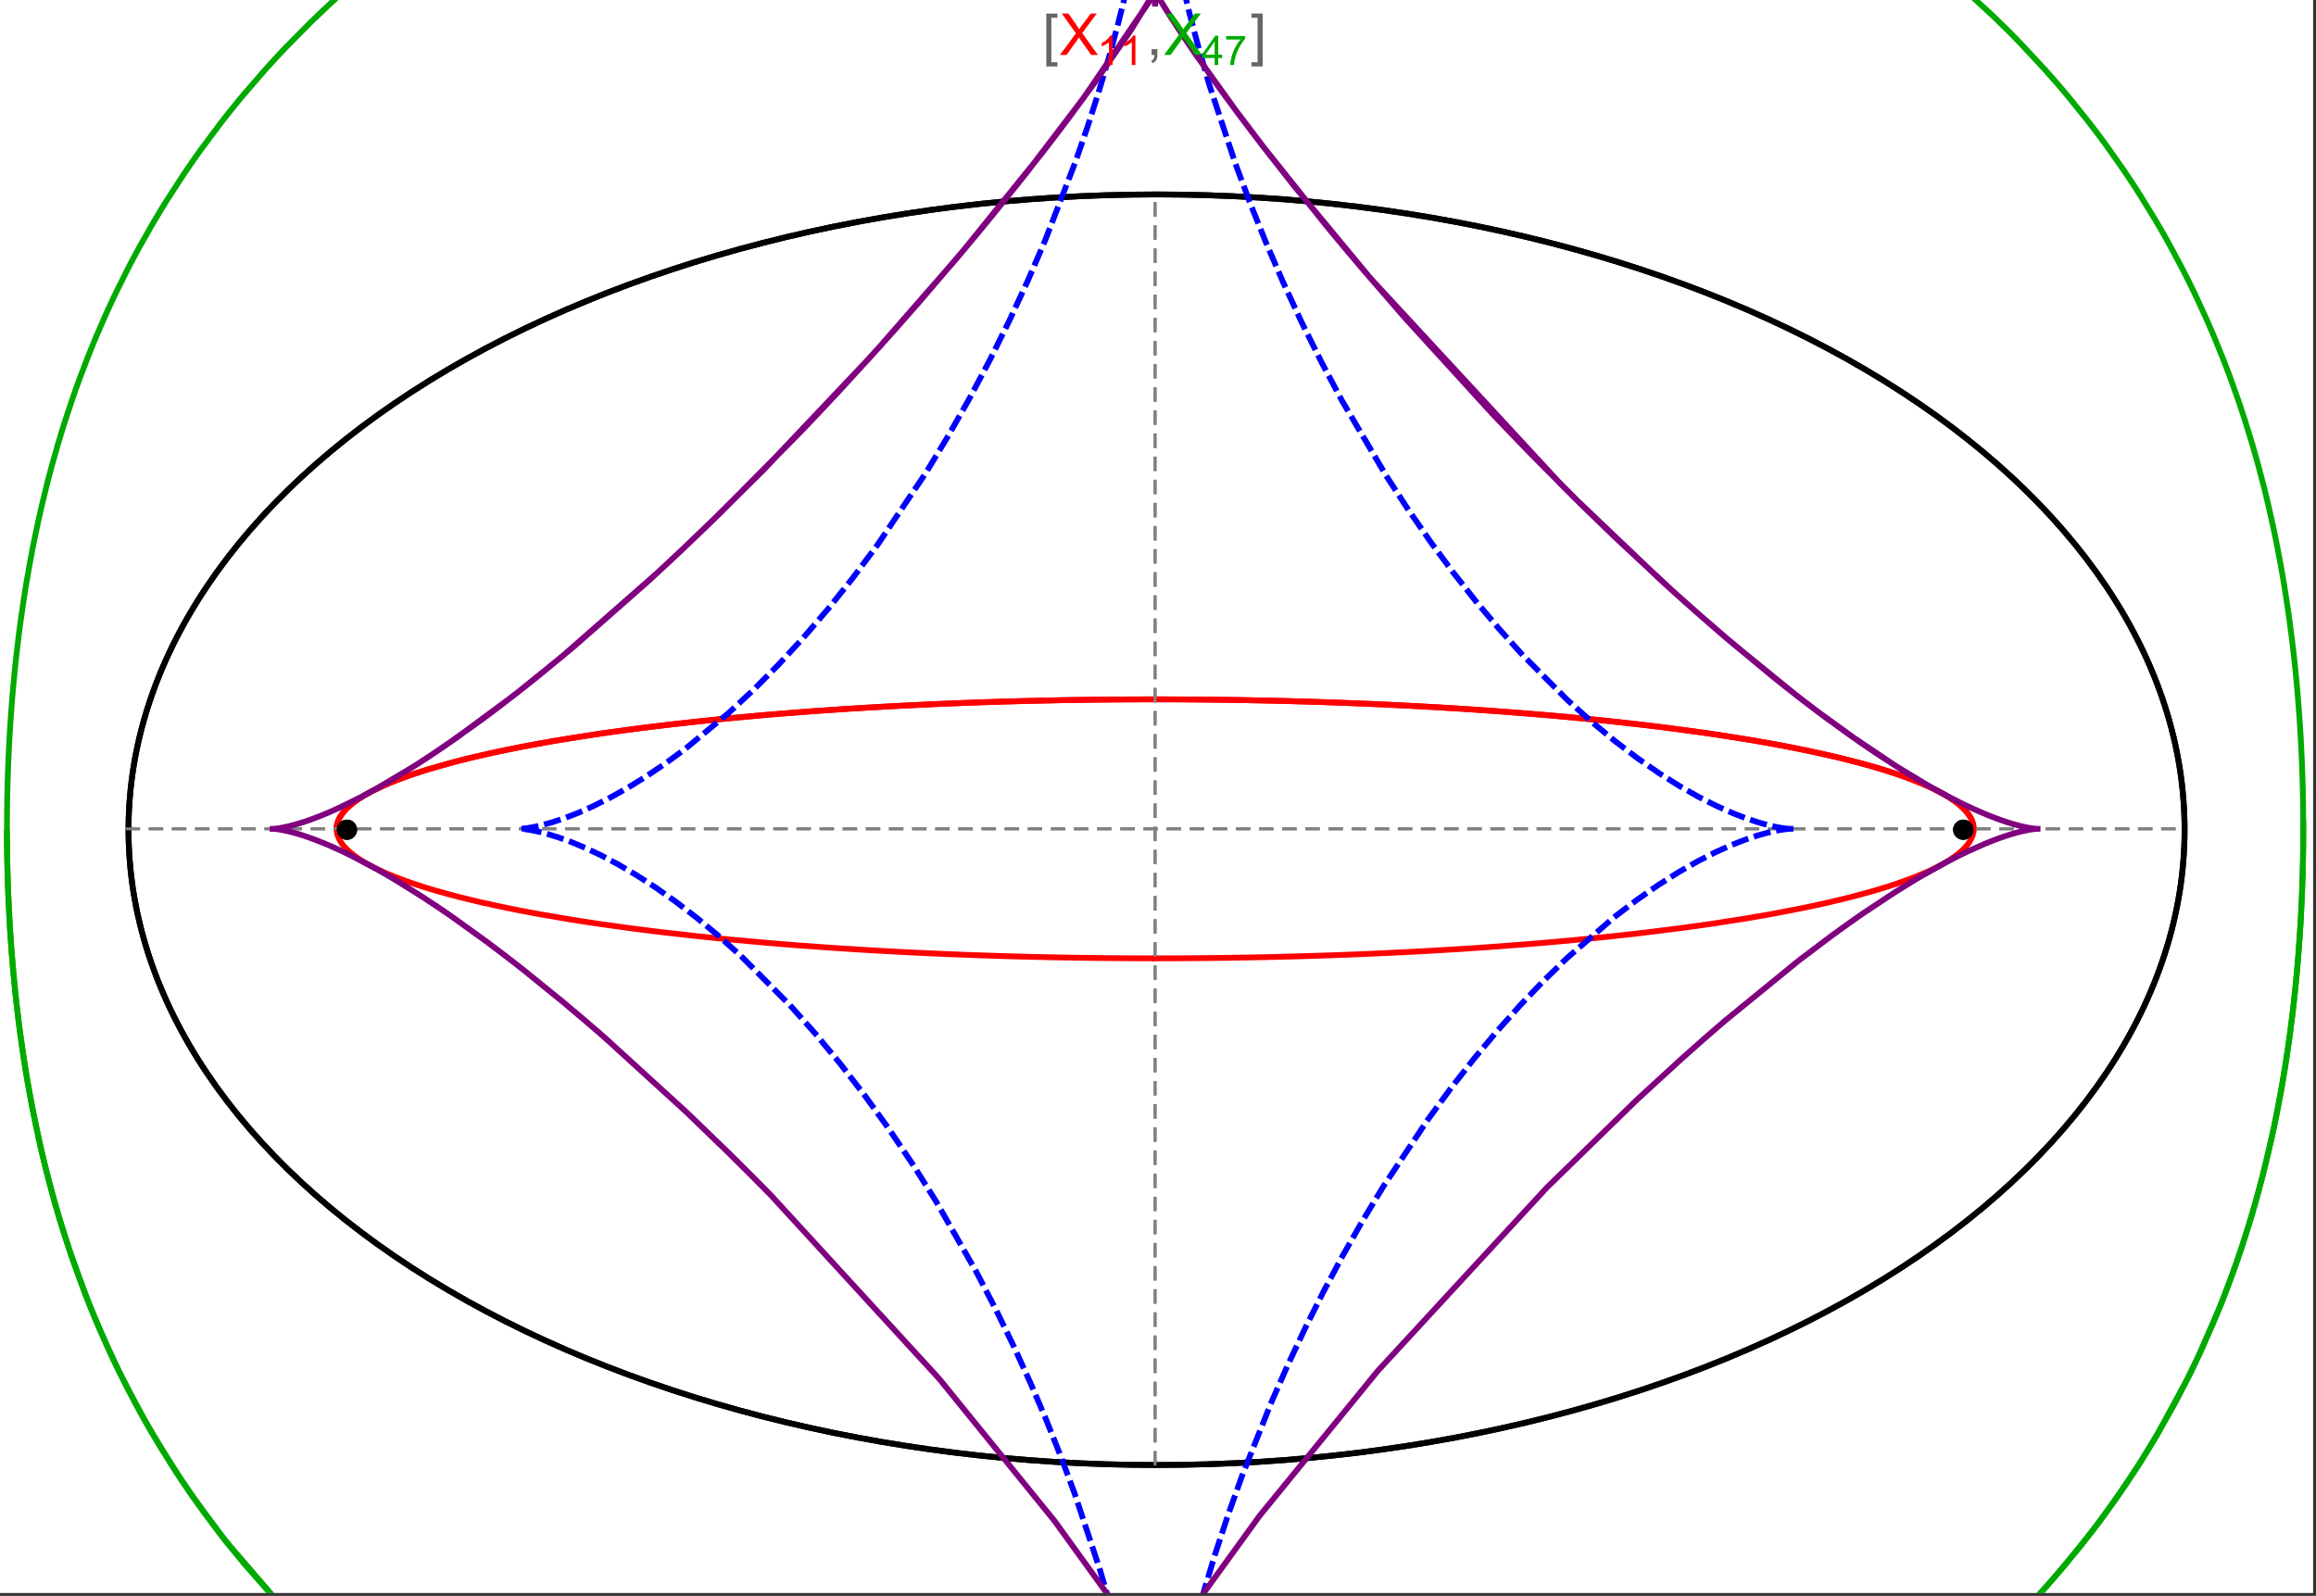 <?xml version="1.0" encoding="UTF-8"?>
<svg xmlns="http://www.w3.org/2000/svg" xmlns:xlink="http://www.w3.org/1999/xlink" width="801pt" height="552pt" viewBox="0 0 801 552" version="1.1">
<rect x="0" y="0" width="801" height="552" fill="#333333" stroke="none"/>
<defs>
<g>
<symbol overflow="visible" id="glyph0-0">
<path style="stroke:none;" d="M 1.25 0 L 1.25 -15.996 L 8.75 -15.996 L 8.75 0 Z M 2.5 -1.25 L 7.5 -1.25 L 7.5 -14.746 L 2.5 -14.746 Z "/>
</symbol>
<symbol overflow="visible" id="glyph0-1">
<path style="stroke:none;" d="M 5.242 3.984 L 1.359 3.984 L 1.359 -14.316 L 5.242 -14.316 L 5.242 -12.859 L 3.117 -12.859 L 3.117 2.52 L 5.242 2.52 Z "/>
</symbol>
<symbol overflow="visible" id="glyph0-2">
<path style="stroke:none;" d="M 4.199 3.984 L 0.32 3.984 L 0.32 2.52 L 2.441 2.52 L 2.441 -12.859 L 0.32 -12.859 L 0.32 -14.316 L 4.199 -14.316 Z "/>
</symbol>
<symbol overflow="visible" id="glyph1-0">
<path style="stroke:none;" d="M 2.5 0 L 2.5 -12.5 L 12.5 -12.5 L 12.5 0 Z M 2.812 -0.312 L 12.188 -0.312 L 12.188 -12.188 L 2.812 -12.188 Z "/>
</symbol>
<symbol overflow="visible" id="glyph1-1">
<path style="stroke:none;" d="M 0.086 0 L 5.625 -7.461 L 0.742 -14.316 L 3 -14.316 L 5.594 -10.645 C 6.133 -9.879 6.52 -9.293 6.75 -8.887 C 7.066 -9.406 7.441 -9.949 7.883 -10.516 L 10.762 -14.316 L 12.82 -14.316 L 7.793 -7.57 L 13.211 0 L 10.867 0 L 7.266 -5.109 C 7.062 -5.398 6.852 -5.715 6.641 -6.062 C 6.32 -5.539 6.094 -5.184 5.957 -4.992 L 2.363 0 Z "/>
</symbol>
<symbol overflow="visible" id="glyph1-2">
<path style="stroke:none;" d="M 1.777 0 L 1.777 -2 L 3.781 -2 L 3.781 0 C 3.777 0.734 3.648 1.328 3.391 1.781 C 3.129 2.234 2.715 2.582 2.148 2.832 L 1.66 2.078 C 2.027 1.914 2.301 1.676 2.48 1.363 C 2.652 1.047 2.75 0.594 2.773 0 Z "/>
</symbol>
<symbol overflow="visible" id="glyph2-0">
<path style="stroke:none;" d="M 1.773 0 L 1.773 -8.875 L 8.875 -8.875 L 8.875 0 Z M 1.996 -0.223 L 8.652 -0.223 L 8.652 -8.652 L 1.996 -8.652 Z "/>
</symbol>
<symbol overflow="visible" id="glyph2-1">
<path style="stroke:none;" d="M 5.289 0 L 4.043 0 L 4.043 -7.953 C 3.738 -7.664 3.344 -7.379 2.859 -7.094 C 2.371 -6.805 1.934 -6.59 1.547 -6.449 L 1.547 -7.652 C 2.242 -7.98 2.852 -8.379 3.375 -8.848 C 3.898 -9.312 4.266 -9.766 4.484 -10.207 L 5.289 -10.207 Z "/>
</symbol>
<symbol overflow="visible" id="glyph2-2">
<path style="stroke:none;" d="M 4.59 0 L 4.59 -2.434 L 0.18 -2.434 L 0.18 -3.578 L 4.82 -10.164 L 5.836 -10.164 L 5.836 -3.578 L 7.211 -3.578 L 7.211 -2.434 L 5.836 -2.434 L 5.836 0 Z M 4.59 -3.578 L 4.59 -8.16 L 1.406 -3.578 Z "/>
</symbol>
<symbol overflow="visible" id="glyph2-3">
<path style="stroke:none;" d="M 0.672 -8.832 L 0.672 -10.031 L 7.254 -10.031 L 7.254 -9.062 C 6.605 -8.371 5.961 -7.457 5.328 -6.316 C 4.688 -5.176 4.199 -4 3.855 -2.793 C 3.605 -1.941 3.445 -1.012 3.375 0 L 2.094 0 C 2.102 -0.797 2.258 -1.762 2.562 -2.898 C 2.859 -4.027 3.293 -5.117 3.855 -6.172 C 4.418 -7.219 5.016 -8.105 5.652 -8.832 Z "/>
</symbol>
</g>
<clipPath id="clip1">
  <path d="M 0 0 L 800 0 L 800 551 L 0 551 Z "/>
</clipPath>
<clipPath id="clip2">
  <path d="M 170 0 L 629 0 L 629 551 L 170 551 Z "/>
</clipPath>
<clipPath id="clip3">
  <path d="M 85 0 L 714 0 L 714 551 L 85 551 Z "/>
</clipPath>
</defs>
<g id="surface4205">
<path style="fill-rule:nonzero;fill:rgb(99.998%,99.998%,99.998%);fill-opacity:1;stroke-width:0.03;stroke-linecap:butt;stroke-linejoin:miter;stroke:rgb(99.998%,99.998%,99.998%);stroke-opacity:1;stroke-miterlimit:10;" d="M 74 564 L 874 564 L 874 13 L 74 13 Z " transform="matrix(1,0,0,1,-74,-13)"/>
<path style="fill:none;stroke-width:2;stroke-linecap:square;stroke-linejoin:miter;stroke:rgb(0%,0%,0%);stroke-opacity:1;stroke-miterlimit:3.25;" d="M 829.551 300 C 829.551 241.719 792.09 185.828 725.414 144.617 C 658.734 103.41 568.297 80.258 474 80.258 C 379.703 80.258 289.266 103.41 222.586 144.617 C 155.91 185.828 118.449 241.719 118.449 300 C 118.449 358.281 155.91 414.172 222.586 455.383 C 289.266 496.59 379.703 519.742 474 519.742 C 568.297 519.742 658.734 496.59 725.414 455.383 C 792.09 414.172 829.551 358.281 829.551 300 Z " transform="matrix(1,0,0,1,-74,-13)"/>
<path style="fill:none;stroke-width:1;stroke-linecap:square;stroke-linejoin:miter;stroke:rgb(50%,50%,50%);stroke-opacity:1;stroke-dasharray:4,4;stroke-miterlimit:3.25;" d="M 117.949 299.691 L 829.051 299.691 " transform="matrix(1,0,0,1,-74,-13)"/>
<path style="fill:none;stroke-width:1;stroke-linecap:square;stroke-linejoin:miter;stroke:rgb(50%,50%,50%);stroke-opacity:1;stroke-dasharray:4,4;stroke-miterlimit:3.25;" d="M 473.5 519.434 L 473.5 79.949 " transform="matrix(1,0,0,1,-74,-13)"/>
<path style="fill:none;stroke-width:2;stroke-linecap:square;stroke-linejoin:miter;stroke:rgb(99.998%,0%,0%);stroke-opacity:1;stroke-miterlimit:3.25;" d="M 190.43 299.297 L 190.461 298.918 L 190.512 298.535 L 190.582 298.156 L 190.676 297.777 L 190.789 297.398 L 190.922 297.016 L 191.074 296.637 L 191.25 296.258 L 191.445 295.879 L 191.66 295.5 L 191.895 295.125 L 192.148 294.746 L 192.422 294.371 L 192.719 293.992 L 193.367 293.242 L 193.723 292.867 L 194.098 292.492 L 194.906 291.746 L 195.34 291.375 L 195.793 291.004 L 196.758 290.266 L 197.273 289.895 L 197.805 289.527 L 198.922 288.797 L 201.391 287.344 L 202.055 286.98 L 202.734 286.621 L 204.156 285.906 L 207.211 284.492 L 208.02 284.145 L 208.848 283.797 L 210.551 283.102 L 214.168 281.734 L 215.113 281.395 L 216.074 281.059 L 218.047 280.391 L 222.188 279.078 L 231.195 276.535 L 232.488 276.199 L 233.797 275.867 L 236.461 275.207 L 241.98 273.918 L 243.398 273.602 L 244.832 273.289 L 247.742 272.672 L 253.723 271.461 L 255.254 271.168 L 256.797 270.875 L 259.918 270.297 L 266.305 269.172 L 279.609 267.059 L 281.316 266.805 L 283.035 266.559 L 286.496 266.066 L 293.52 265.121 L 295.297 264.891 L 297.078 264.664 L 300.668 264.219 L 307.926 263.363 L 309.754 263.156 L 311.59 262.953 L 315.277 262.551 L 322.715 261.785 L 337.785 260.387 L 339.559 260.234 L 341.336 260.086 L 344.891 259.793 L 352.027 259.238 L 353.812 259.102 L 355.602 258.973 L 359.184 258.719 L 366.355 258.234 L 369.941 258.008 L 373.527 257.789 L 380.703 257.379 L 382.492 257.281 L 384.285 257.188 L 387.863 257 L 395.008 256.66 L 396.789 256.578 L 398.57 256.5 L 402.129 256.352 L 403.902 256.277 L 405.676 256.207 L 409.219 256.074 L 410.984 256.008 L 412.75 255.945 L 416.27 255.828 L 423.281 255.613 L 425.027 255.566 L 426.77 255.52 L 430.246 255.43 L 431.98 255.387 L 433.711 255.348 L 437.16 255.273 L 438.879 255.238 L 440.594 255.207 L 442.305 255.176 L 444.016 255.148 L 447.422 255.094 L 450.809 255.047 L 452.465 255.027 L 454.117 255.008 L 455.766 254.992 L 457.41 254.977 L 459.047 254.961 L 460.684 254.949 L 462.316 254.938 L 465.566 254.922 L 467.184 254.914 L 468.797 254.91 L 470.406 254.906 L 472.012 254.902 L 475.211 254.902 L 476.801 254.906 L 478.387 254.91 L 479.969 254.914 L 481.547 254.922 L 483.121 254.93 L 484.688 254.938 L 486.25 254.949 L 487.809 254.961 L 489.363 254.973 L 490.914 254.988 L 492.457 255.004 L 493.996 255.02 L 497.059 255.059 L 498.582 255.078 L 501.613 255.125 L 503.121 255.148 L 504.625 255.176 L 507.617 255.23 L 509.105 255.258 L 510.59 255.289 L 513.539 255.355 L 515.004 255.387 L 516.465 255.422 L 519.375 255.496 L 525.125 255.656 L 526.547 255.695 L 527.969 255.738 L 530.789 255.828 L 536.363 256.023 L 537.746 256.07 L 539.121 256.125 L 541.855 256.23 L 547.254 256.449 L 548.703 256.512 L 550.148 256.578 L 553.012 256.707 L 558.668 256.977 L 560.062 257.047 L 561.453 257.121 L 564.215 257.266 L 569.66 257.566 L 571.008 257.645 L 572.344 257.723 L 575.004 257.883 L 580.238 258.211 L 590.402 258.902 L 591.645 258.992 L 592.883 259.082 L 595.332 259.262 L 600.16 259.637 L 609.512 260.41 L 610.652 260.512 L 611.789 260.609 L 614.039 260.812 L 618.469 261.223 L 627.039 262.062 L 628.016 262.164 L 628.984 262.266 L 630.91 262.465 L 634.695 262.875 L 642.031 263.707 L 642.926 263.812 L 643.816 263.918 L 645.582 264.129 L 649.051 264.555 L 655.766 265.422 L 656.586 265.531 L 657.398 265.641 L 659.012 265.859 L 662.184 266.305 L 668.312 267.195 L 679.738 269.012 L 680.473 269.137 L 681.203 269.262 L 682.652 269.508 L 685.484 270.008 L 690.934 271.012 L 700.973 273.031 L 701.562 273.16 L 702.148 273.285 L 703.309 273.539 L 705.582 274.047 L 709.934 275.062 L 717.895 277.09 L 718.352 277.215 L 718.805 277.34 L 719.703 277.586 L 721.457 278.082 L 724.805 279.074 L 725.211 279.199 L 725.609 279.32 L 726.402 279.566 L 727.945 280.062 L 730.883 281.047 L 731.238 281.168 L 731.586 281.289 L 732.277 281.535 L 733.629 282.023 L 736.184 282.996 L 740.766 284.93 L 741.012 285.043 L 741.254 285.152 L 741.734 285.375 L 742.668 285.82 L 744.43 286.707 L 744.637 286.82 L 744.848 286.93 L 745.258 287.148 L 746.051 287.59 L 747.543 288.465 L 747.723 288.574 L 747.898 288.68 L 748.242 288.898 L 748.906 289.332 L 750.145 290.195 L 750.293 290.301 L 750.438 290.41 L 750.719 290.621 L 751.262 291.051 L 752.266 291.898 L 752.391 292.012 L 752.516 292.129 L 752.762 292.355 L 753.223 292.812 L 753.441 293.039 L 753.652 293.266 L 754.051 293.715 L 754.238 293.941 L 754.418 294.164 L 754.758 294.613 L 754.836 294.723 L 754.914 294.836 L 755.062 295.059 L 755.34 295.5 L 755.406 295.609 L 755.469 295.719 L 755.59 295.941 L 755.645 296.051 L 755.703 296.16 L 755.809 296.379 L 755.859 296.488 L 756 296.816 L 756.043 296.926 L 756.082 297.031 L 756.199 297.359 L 756.234 297.465 L 756.297 297.684 L 756.328 297.789 L 756.355 297.898 L 756.406 298.113 L 756.43 298.219 L 756.453 298.328 L 756.473 298.434 L 756.488 298.539 L 756.504 298.648 L 756.535 298.859 L 756.547 298.965 L 756.555 299.066 L 756.57 299.262 L 756.574 299.363 L 756.582 299.559 L 756.582 299.852 L 756.578 299.953 L 756.574 300.051 L 756.566 300.148 L 756.562 300.246 L 756.555 300.344 L 756.543 300.441 L 756.531 300.535 L 756.508 300.73 L 756.477 300.926 L 756.457 301.023 L 756.438 301.117 L 756.398 301.312 L 756.375 301.406 L 756.352 301.504 L 756.301 301.695 L 756.27 301.793 L 756.242 301.887 L 756.18 302.078 L 756.148 302.172 L 756.113 302.27 L 756.043 302.457 L 755.883 302.836 L 755.84 302.93 L 755.797 303.027 L 755.707 303.215 L 755.508 303.59 L 755.457 303.684 L 755.402 303.777 L 755.293 303.961 L 755.059 304.332 L 754.535 305.07 L 754.395 305.25 L 754.25 305.426 L 753.953 305.785 L 753.301 306.492 L 753.215 306.578 L 753.129 306.668 L 752.949 306.844 L 752.586 307.191 L 751.805 307.887 L 751.602 308.059 L 751.391 308.23 L 750.965 308.57 L 750.062 309.25 L 748.082 310.586 L 747.504 310.945 L 746.91 311.301 L 745.676 312.004 L 743.02 313.387 L 742.848 313.473 L 742.672 313.559 L 742.316 313.73 L 741.602 314.07 L 740.125 314.742 L 737 316.059 L 736.812 316.137 L 736.621 316.211 L 736.242 316.363 L 735.469 316.664 L 733.891 317.262 L 730.602 318.434 L 730.391 318.508 L 730.18 318.578 L 728.891 319.012 L 727.137 319.582 L 723.512 320.699 L 723.258 320.773 L 723.008 320.848 L 722.5 320.996 L 721.477 321.293 L 719.398 321.879 L 715.109 323.031 L 714.562 323.172 L 714.012 323.312 L 712.902 323.594 L 710.652 324.148 L 706.035 325.234 L 705.457 325.367 L 704.875 325.496 L 703.707 325.758 L 701.348 326.27 L 696.52 327.277 L 686.457 329.199 L 685.254 329.418 L 684.039 329.633 L 681.594 330.055 L 676.625 330.887 L 666.391 332.473 L 666.039 332.523 L 665.684 332.578 L 664.973 332.68 L 663.551 332.887 L 660.684 333.289 L 654.875 334.078 L 642.965 335.566 L 642.613 335.609 L 642.258 335.652 L 641.551 335.734 L 640.133 335.898 L 637.281 336.223 L 631.523 336.852 L 631.164 336.891 L 630.801 336.93 L 630.074 337.004 L 628.617 337.156 L 625.695 337.457 L 619.797 338.035 L 619.398 338.074 L 618.996 338.109 L 618.191 338.188 L 616.578 338.336 L 613.336 338.633 L 606.801 339.203 L 605.98 339.273 L 605.16 339.34 L 603.512 339.477 L 600.199 339.742 L 593.535 340.254 L 593.125 340.285 L 592.715 340.312 L 591.891 340.375 L 590.242 340.492 L 586.934 340.727 L 580.277 341.172 L 579.441 341.227 L 578.605 341.277 L 576.93 341.383 L 573.57 341.586 L 566.816 341.977 L 566.422 341.996 L 566.023 342.02 L 565.234 342.062 L 563.648 342.148 L 560.477 342.312 L 554.098 342.625 L 553.301 342.664 L 552.5 342.699 L 550.898 342.773 L 547.691 342.914 L 541.254 343.18 L 540.379 343.211 L 539.504 343.246 L 537.754 343.312 L 534.242 343.438 L 533.805 343.453 L 533.363 343.465 L 532.484 343.496 L 530.727 343.555 L 527.203 343.668 L 526.762 343.68 L 526.324 343.691 L 525.441 343.719 L 523.676 343.77 L 520.141 343.867 L 513.055 344.039 L 512.641 344.051 L 512.227 344.059 L 511.398 344.078 L 509.738 344.109 L 506.422 344.176 L 505.594 344.191 L 504.762 344.207 L 503.102 344.234 L 499.777 344.285 L 499.359 344.293 L 498.945 344.297 L 496.449 344.332 L 496.035 344.336 L 495.617 344.344 L 494.785 344.352 L 493.121 344.371 L 492.703 344.375 L 492.289 344.379 L 491.453 344.391 L 489.789 344.406 L 489.371 344.41 L 488.957 344.414 L 488.121 344.418 L 486.457 344.434 L 486.047 344.434 L 485.641 344.438 L 484.82 344.445 L 484.414 344.445 L 484.004 344.449 L 483.188 344.453 L 482.777 344.457 L 482.371 344.457 L 481.555 344.461 L 481.145 344.465 L 480.734 344.465 L 479.918 344.469 L 479.508 344.469 L 479.102 344.473 L 477.875 344.473 L 477.465 344.477 L 475.422 344.477 L 475.012 344.48 L 473.5 344.48 " transform="matrix(1,0,0,1,-74,-13)"/>
<path style="fill:none;stroke-width:2;stroke-linecap:square;stroke-linejoin:miter;stroke:rgb(99.998%,0%,0%);stroke-opacity:1;stroke-miterlimit:3.25;" d="M 472.645 344.48 L 471.742 344.48 L 471.332 344.477 L 469.699 344.477 L 469.289 344.473 L 468.062 344.473 L 467.652 344.469 L 466.836 344.469 L 466.43 344.465 L 466.02 344.465 L 465.203 344.461 L 464.793 344.457 L 464.383 344.457 L 463.566 344.453 L 463.16 344.449 L 462.75 344.445 L 461.934 344.441 L 460.297 344.43 L 459.855 344.426 L 459.414 344.426 L 456.754 344.402 L 456.312 344.398 L 455.867 344.391 L 454.984 344.383 L 453.211 344.363 L 452.328 344.355 L 451.441 344.344 L 449.672 344.32 L 446.133 344.27 L 445.691 344.262 L 445.25 344.258 L 444.367 344.242 L 442.598 344.211 L 439.066 344.148 L 438.629 344.137 L 437.305 344.113 L 432.02 343.996 L 431.609 343.988 L 431.199 343.977 L 430.375 343.957 L 428.734 343.914 L 425.457 343.828 L 425.047 343.82 L 424.637 343.809 L 423.82 343.785 L 422.184 343.738 L 418.914 343.641 L 418.508 343.625 L 418.098 343.613 L 417.281 343.586 L 415.652 343.535 L 412.395 343.422 L 405.898 343.184 L 405.461 343.168 L 405.02 343.148 L 404.145 343.113 L 402.391 343.043 L 398.891 342.895 L 391.914 342.578 L 391.047 342.539 L 390.176 342.496 L 388.441 342.41 L 384.98 342.234 L 378.086 341.859 L 377.664 341.836 L 377.246 341.812 L 376.402 341.762 L 374.719 341.664 L 371.367 341.461 L 364.691 341.039 L 364.277 341.012 L 363.859 340.984 L 363.031 340.93 L 361.375 340.816 L 358.07 340.586 L 351.5 340.105 L 351.121 340.078 L 350.738 340.051 L 349.977 339.992 L 348.457 339.875 L 345.43 339.633 L 339.41 339.137 L 327.543 338.066 L 327.148 338.031 L 326.75 337.992 L 325.957 337.914 L 324.371 337.762 L 321.215 337.445 L 314.965 336.797 L 302.711 335.41 L 302.008 335.324 L 301.305 335.242 L 299.902 335.07 L 297.117 334.723 L 291.602 334.008 L 280.84 332.508 L 280.516 332.457 L 280.191 332.41 L 279.547 332.316 L 278.258 332.121 L 275.699 331.73 L 270.656 330.934 L 260.867 329.258 L 259.57 329.023 L 258.281 328.785 L 255.73 328.309 L 250.73 327.328 L 250.113 327.203 L 249.5 327.078 L 248.281 326.824 L 245.867 326.316 L 241.145 325.273 L 240.875 325.215 L 240.066 325.027 L 238.996 324.777 L 236.875 324.277 L 232.746 323.25 L 232.492 323.188 L 232.238 323.121 L 231.734 322.988 L 230.73 322.727 L 228.754 322.199 L 224.914 321.117 L 224.406 320.969 L 223.902 320.82 L 222.898 320.523 L 220.926 319.918 L 217.133 318.684 L 216.672 318.527 L 216.215 318.371 L 215.309 318.055 L 213.535 317.418 L 210.148 316.121 L 209.957 316.043 L 209.77 315.965 L 209.391 315.812 L 208.645 315.504 L 207.188 314.879 L 204.426 313.605 L 204.262 313.527 L 204.098 313.445 L 203.77 313.285 L 203.125 312.961 L 201.879 312.305 L 199.551 310.977 L 199.414 310.895 L 199.281 310.812 L 199.016 310.645 L 198.492 310.312 L 197.492 309.645 L 197.371 309.559 L 197.254 309.477 L 197.016 309.305 L 196.555 308.965 L 195.672 308.281 L 195.461 308.109 L 195.258 307.938 L 194.855 307.59 L 194.098 306.891 L 194.008 306.805 L 193.922 306.715 L 193.746 306.539 L 193.41 306.188 L 192.785 305.473 L 192.629 305.277 L 192.477 305.082 L 192.188 304.691 L 192.117 304.594 L 192.051 304.492 L 191.918 304.297 L 191.668 303.898 L 191.609 303.801 L 191.555 303.703 L 191.445 303.5 L 191.391 303.402 L 191.34 303.301 L 191.238 303.102 L 191.145 302.898 L 191.055 302.699 L 190.895 302.293 L 190.824 302.09 L 190.758 301.887 L 190.695 301.684 L 190.641 301.477 L 190.594 301.273 L 190.57 301.168 L 190.551 301.066 L 190.531 300.961 L 190.512 300.859 L 190.496 300.758 L 190.48 300.652 L 190.469 300.547 L 190.457 300.445 L 190.445 300.34 L 190.438 300.238 L 190.43 300.133 L 190.422 299.922 L 190.418 299.82 L 190.418 299.504 L 190.422 299.398 L 190.43 299.293 L 190.434 299.188 L 190.441 299.082 L 190.453 298.977 L 190.477 298.781 L 190.488 298.68 L 190.504 298.582 L 190.52 298.48 L 190.539 298.383 L 190.578 298.184 L 190.602 298.082 L 190.621 297.984 L 190.676 297.785 L 190.73 297.582 L 190.793 297.383 L 190.863 297.18 L 190.938 296.98 L 191.016 296.777 L 191.105 296.574 L 191.148 296.473 L 191.195 296.371 L 191.293 296.168 L 191.512 295.758 L 191.629 295.555 L 191.75 295.348 L 192.02 294.938 L 192.09 294.832 L 192.16 294.73 L 192.309 294.523 L 192.629 294.105 L 192.711 294 L 192.797 293.898 L 192.973 293.688 L 193.344 293.27 L 194.168 292.422 L 194.289 292.309 L 194.414 292.195 L 194.664 291.965 L 195.191 291.5 L 196.352 290.57 L 196.504 290.453 L 196.984 290.102 L 197.652 289.629 L 199.102 288.684 L 199.293 288.566 L 199.484 288.445 L 199.883 288.207 L 200.699 287.73 L 202.461 286.766 L 206.473 284.824 L 206.738 284.703 L 207.012 284.582 L 207.562 284.344 L 208.695 283.859 L 211.094 282.891 L 211.402 282.77 L 211.719 282.645 L 212.359 282.402 L 213.672 281.914 L 216.438 280.934 L 216.797 280.812 L 217.16 280.688 L 217.895 280.441 L 219.402 279.949 L 222.566 278.961 L 229.531 276.977 L 229.965 276.859 L 230.402 276.742 L 231.285 276.512 L 233.086 276.047 L 236.84 275.117 L 244.988 273.254 L 245.527 273.141 L 246.07 273.023 L 247.164 272.793 L 249.395 272.328 L 254.031 271.402 L 264.031 269.562 L 264.746 269.441 L 265.465 269.316 L 266.918 269.07 L 269.875 268.578 L 276.031 267.602 L 276.824 267.477 L 277.621 267.355 L 279.23 267.113 L 282.508 266.633 L 289.312 265.68 L 290.188 265.562 L 291.07 265.445 L 292.844 265.211 L 296.461 264.742 L 303.965 263.824 L 320.062 262.055 L 321.047 261.953 L 322.039 261.852 L 324.039 261.656 L 328.098 261.262 L 336.473 260.5 L 337.543 260.406 L 338.621 260.312 L 340.789 260.129 L 345.195 259.77 L 354.27 259.07 L 355.43 258.984 L 356.594 258.902 L 358.941 258.734 L 363.703 258.41 L 364.91 258.328 L 366.117 258.25 L 368.559 258.094 L 373.5 257.789 L 374.75 257.715 L 376.008 257.645 L 378.539 257.5 L 383.664 257.219 L 394.195 256.695 L 395.512 256.637 L 396.832 256.578 L 399.492 256.461 L 404.875 256.238 L 406.238 256.188 L 407.602 256.133 L 410.348 256.031 L 415.91 255.84 L 417.312 255.793 L 418.723 255.75 L 421.555 255.664 L 422.98 255.621 L 424.41 255.582 L 427.289 255.504 L 428.734 255.469 L 430.188 255.43 L 433.105 255.363 L 439.008 255.238 L 440.496 255.207 L 441.988 255.184 L 444.992 255.133 L 446.5 255.109 L 448.016 255.086 L 451.059 255.043 L 452.586 255.027 L 454.121 255.008 L 455.66 254.992 L 457.203 254.977 L 458.754 254.965 L 461.863 254.941 L 463.43 254.934 L 464.996 254.922 L 466.57 254.918 L 468.148 254.91 L 469.73 254.906 L 471.316 254.906 L 472.906 254.902 L 474.504 254.902 L 476.102 254.906 L 477.707 254.91 L 479.316 254.914 L 480.93 254.918 L 482.547 254.926 L 484.168 254.934 L 487.426 254.957 L 489.062 254.973 L 490.84 254.988 L 492.621 255.004 L 494.41 255.027 L 496.203 255.047 L 498 255.07 L 499.801 255.098 L 503.414 255.152 L 505.23 255.188 L 507.047 255.219 L 510.695 255.293 L 512.527 255.332 L 514.363 255.371 L 518.043 255.461 L 519.887 255.508 L 521.734 255.559 L 525.445 255.664 L 527.305 255.719 L 529.164 255.777 L 532.898 255.902 L 534.77 255.965 L 536.645 256.031 L 540.398 256.172 L 547.938 256.48 L 549.824 256.562 L 551.719 256.648 L 555.504 256.824 L 563.098 257.207 L 566.902 257.41 L 570.707 257.625 L 578.32 258.086 L 580.227 258.207 L 582.129 258.332 L 585.934 258.586 L 593.531 259.129 L 608.656 260.336 L 610.41 260.488 L 612.16 260.645 L 615.656 260.961 L 622.605 261.621 L 624.336 261.789 L 626.062 261.965 L 629.5 262.316 L 636.328 263.055 L 638.023 263.246 L 639.715 263.438 L 643.078 263.828 L 649.738 264.641 L 662.75 266.383 L 664.344 266.613 L 665.93 266.844 L 669.078 267.312 L 675.277 268.277 L 676.805 268.523 L 678.32 268.773 L 681.328 269.281 L 687.227 270.324 L 688.676 270.59 L 690.113 270.855 L 692.957 271.398 L 698.508 272.512 L 709.023 274.844 L 710.426 275.18 L 711.812 275.52 L 714.531 276.203 L 719.758 277.602 L 721.02 277.957 L 722.262 278.316 L 724.691 279.039 L 729.312 280.512 L 730.418 280.887 L 731.504 281.262 L 733.613 282.02 L 737.574 283.555 L 738.512 283.945 L 739.426 284.336 L 741.191 285.125 L 744.445 286.719 L 745.203 287.121 L 745.938 287.523 L 747.332 288.336 L 747.996 288.746 L 748.637 289.152 L 749.844 289.977 L 750.41 290.387 L 750.953 290.801 L 751.965 291.633 L 752.434 292.051 L 752.875 292.469 L 753.691 293.305 L 754.062 293.727 L 754.406 294.148 L 754.727 294.57 L 755.02 294.992 L 755.289 295.414 L 755.531 295.836 L 755.75 296.262 L 755.945 296.684 L 756.113 297.109 L 756.254 297.535 L 756.371 297.957 L 756.461 298.383 L 756.527 298.809 L 756.566 299.234 L 756.582 299.66 L 756.57 300.086 " transform="matrix(1,0,0,1,-74,-13)"/>
<g clip-path="url(#clip1)" clip-rule="nonzero">
<path style="fill:none;stroke-width:2;stroke-linecap:square;stroke-linejoin:miter;stroke:rgb(0%,66.666%,0%);stroke-opacity:1;stroke-miterlimit:3.25;" d="M 76.406 301.332 L 76.414 302.91 L 76.426 304.492 L 76.441 306.07 L 76.461 307.652 L 76.484 309.234 L 76.516 310.82 L 76.547 312.402 L 76.586 313.988 L 76.629 315.574 L 76.676 317.164 L 76.727 318.754 L 76.781 320.348 L 76.844 321.941 L 76.906 323.539 L 77.055 326.742 L 77.133 328.348 L 77.219 329.953 L 77.402 333.18 L 77.5 334.797 L 77.605 336.418 L 77.832 339.676 L 77.953 341.309 L 78.078 342.945 L 78.348 346.234 L 78.953 352.871 L 79.117 354.543 L 79.289 356.219 L 79.652 359.594 L 80.461 366.414 L 80.68 368.137 L 80.906 369.863 L 81.383 373.344 L 82.426 380.387 L 82.711 382.168 L 83 383.957 L 83.605 387.562 L 84.934 394.871 L 85.293 396.723 L 85.656 398.582 L 86.426 402.328 L 88.09 409.941 L 88.578 412.031 L 89.074 414.133 L 90.121 418.375 L 92.406 427.008 L 93.02 429.199 L 93.652 431.402 L 94.973 435.852 L 97.855 444.902 L 98.629 447.199 L 99.422 449.512 L 101.082 454.172 L 104.691 463.66 L 105.66 466.066 L 106.652 468.484 L 108.723 473.359 L 113.211 483.27 L 114.41 485.781 L 115.641 488.301 L 118.203 493.379 L 123.742 503.676 L 125.219 506.277 L 126.73 508.891 L 129.871 514.141 L 136.641 524.75 L 138.434 527.422 L 140.273 530.102 L 144.086 535.473 L 152.258 546.277 L 170.934 567.957 L 173.324 570.48 L 175.762 573 L 180.773 578.023 L 191.359 587.984 L 194.125 590.453 L 196.938 592.914 L 202.707 597.797 L 214.816 607.398 L 217.961 609.762 L 221.156 612.105 L 227.688 616.738 L 241.316 625.754 L 244.84 627.949 L 248.406 630.121 L 255.676 634.387 L 270.742 642.574 L 274.613 644.547 L 278.527 646.484 L 286.473 650.262 L 290.504 652.102 L 294.574 653.902 L 302.82 657.395 L 306.996 659.086 L 311.207 660.738 L 319.723 663.922 L 337.121 669.801 L 341.539 671.16 L 345.98 672.48 L 354.934 674.984 L 359.445 676.168 L 363.973 677.309 L 373.086 679.449 L 377.664 680.449 L 382.262 681.402 L 386.871 682.309 L 391.488 683.168 L 396.121 683.977 L 400.758 684.742 L 410.059 686.125 L 414.625 686.734 L 419.195 687.293 L 423.766 687.812 L 428.336 688.281 L 432.91 688.703 L 437.48 689.082 L 442.047 689.414 L 446.609 689.703 L 451.164 689.941 L 455.715 690.141 L 460.254 690.289 L 464.785 690.398 L 469.309 690.461 L 473.816 690.48 L 478.316 690.453 L 482.797 690.387 L 487.266 690.277 L 491.719 690.121 L 496.152 689.93 L 500.566 689.691 L 504.965 689.414 L 509.34 689.098 L 513.695 688.738 L 518.027 688.344 L 522.34 687.906 L 526.625 687.434 L 530.887 686.922 L 535.121 686.371 L 539.328 685.789 L 543.512 685.168 L 551.789 683.824 L 555.883 683.098 L 559.949 682.344 L 567.988 680.734 L 571.961 679.883 L 575.898 679 L 583.68 677.148 L 587.516 676.18 L 591.324 675.184 L 598.828 673.113 L 613.414 668.672 L 616.973 667.504 L 620.492 666.312 L 627.422 663.871 L 640.832 658.754 L 644.094 657.434 L 647.316 656.094 L 653.648 653.367 L 665.867 647.746 L 669.078 646.188 L 672.246 644.617 L 678.453 641.434 L 690.355 634.938 L 693.223 633.289 L 696.051 631.637 L 701.586 628.305 L 712.168 621.57 L 714.715 619.875 L 717.223 618.176 L 722.121 614.77 L 731.477 607.938 L 748.48 594.273 L 750.457 592.574 L 752.398 590.875 L 756.188 587.488 L 763.406 580.762 L 776.465 567.531 L 777.98 565.906 L 779.465 564.281 L 782.367 561.059 L 787.879 554.688 L 797.848 542.281 L 798.922 540.867 L 799.984 539.457 L 802.051 536.656 L 806 531.141 L 813.188 520.43 L 814.023 519.121 L 814.844 517.82 L 816.453 515.242 L 819.523 510.16 L 825.113 500.324 L 825.766 499.125 L 826.406 497.934 L 827.66 495.566 L 830.055 490.914 L 834.426 481.914 L 841.742 465.074 L 842.18 463.984 L 842.605 462.906 L 843.445 460.762 L 845.043 456.551 L 847.953 448.422 L 848.293 447.434 L 848.629 446.449 L 849.281 444.496 L 850.527 440.66 L 852.809 433.238 L 853.074 432.332 L 853.34 431.434 L 853.852 429.648 L 854.836 426.137 L 856.637 419.332 L 859.676 406.527 L 860.004 405.027 L 860.32 403.539 L 860.934 400.602 L 862.062 394.887 L 862.328 393.488 L 862.582 392.105 L 863.078 389.371 L 863.988 384.035 L 864.199 382.73 L 864.406 381.434 L 864.805 378.875 L 865.543 373.871 L 866.801 364.293 L 866.863 363.75 L 866.93 363.211 L 867.055 362.137 L 867.301 360.004 L 867.75 355.82 L 867.859 354.789 L 867.961 353.766 L 868.16 351.73 L 868.523 347.734 L 868.566 347.238 L 868.609 346.746 L 868.695 345.766 L 868.852 343.816 L 869.148 339.98 L 869.18 339.508 L 869.215 339.035 L 869.281 338.09 L 869.406 336.219 L 869.637 332.523 L 869.668 332.027 L 869.695 331.531 L 869.75 330.547 L 869.855 328.586 L 869.879 328.102 L 869.902 327.613 L 869.953 326.645 L 870.039 324.719 L 870.062 324.242 L 870.121 322.812 L 870.195 320.918 L 870.215 320.445 L 870.23 319.977 L 870.266 319.039 L 870.324 317.176 L 870.34 316.711 L 870.352 316.246 L 870.379 315.324 L 870.391 314.863 L 870.406 314.402 L 870.426 313.484 L 870.449 312.57 L 870.469 311.66 L 870.477 311.207 L 870.488 310.754 L 870.512 309.395 L 870.535 308.047 L 870.539 307.598 L 870.547 307.148 L 870.559 306.254 L 870.57 304.918 L 870.574 304.477 L 870.578 304.031 L 870.586 303.148 L 870.586 302.707 L 870.59 302.293 L 870.59 301.883 L 870.594 301.473 L 870.594 297.797 L 870.59 297.395 L 870.59 296.988 L 870.586 296.582 L 870.586 296.18 L 870.582 295.773 L 870.574 294.969 L 870.574 294.566 L 870.566 293.762 L 870.555 292.957 L 870.551 292.559 L 870.547 292.156 L 870.535 291.359 L 870.527 290.961 L 870.523 290.562 L 870.492 288.969 L 870.477 288.176 L 870.445 286.594 L 870.434 286.199 L 870.426 285.805 L 870.406 285.02 L 870.363 283.445 L 870.352 283.055 L 870.34 282.66 L 870.316 281.879 L 870.262 280.316 L 870.148 277.203 L 870.133 276.824 L 870.117 276.441 L 870.086 275.684 L 870.02 274.164 L 869.871 271.141 L 869.852 270.762 L 869.832 270.387 L 869.793 269.633 L 869.711 268.125 L 869.531 265.121 L 869.438 263.621 L 869.336 262.121 L 869.125 259.129 L 868.656 253.156 L 868.621 252.754 L 868.586 252.348 L 868.516 251.539 L 868.371 249.918 L 868.066 246.684 L 868.027 246.277 L 867.984 245.871 L 867.906 245.062 L 867.738 243.441 L 867.391 240.199 L 867.348 239.793 L 867.301 239.387 L 867.211 238.574 L 867.023 236.949 L 866.629 233.695 L 865.773 227.156 L 865.719 226.773 L 865.668 226.391 L 865.559 225.625 L 865.34 224.09 L 864.883 221.016 L 863.902 214.824 L 863.836 214.438 L 863.773 214.047 L 863.641 213.27 L 863.375 211.711 L 862.82 208.578 L 861.633 202.266 L 861.461 201.406 L 861.289 200.543 L 860.941 198.816 L 860.215 195.34 L 858.648 188.316 L 858.547 187.875 L 858.441 187.434 L 858.234 186.547 L 857.809 184.766 L 856.926 181.191 L 855.027 173.949 L 854.902 173.5 L 854.781 173.051 L 854.531 172.152 L 854.027 170.352 L 852.98 166.723 L 850.734 159.371 L 850.586 158.91 L 850.141 157.516 L 849.531 155.648 L 848.273 151.895 L 845.578 144.281 L 845.414 143.832 L 845.246 143.383 L 844.914 142.484 L 844.234 140.684 L 842.836 137.055 L 839.852 129.707 L 839.656 129.246 L 839.461 128.781 L 839.066 127.852 L 838.266 125.988 L 836.609 122.238 L 833.09 114.645 L 832.59 113.605 L 832.086 112.562 L 831.059 110.473 L 828.934 106.27 L 824.395 97.75 L 824.098 97.215 L 823.801 96.676 L 823.199 95.602 L 821.977 93.441 L 819.449 89.098 L 814.059 80.316 L 813.73 79.801 L 813.398 79.285 L 812.734 78.25 L 811.383 76.18 L 808.602 72.016 L 802.707 63.621 L 802.32 63.094 L 801.938 62.566 L 801.16 61.512 L 799.586 59.395 L 796.344 55.148 L 789.484 46.613 L 789.004 46.035 L 788.52 45.453 L 787.539 44.293 L 785.555 41.969 L 781.469 37.316 L 772.805 27.996 L 772.242 27.41 L 771.676 26.828 L 770.535 25.664 L 768.223 23.336 L 763.465 18.68 L 753.418 9.41 L 752.137 8.277 L 750.844 7.145 L 748.223 4.887 L 742.844 0.391 L 731.539 -8.504 L 730.809 -9.055 L 730.074 -9.605 L 728.598 -10.703 L 725.609 -12.891 L 719.492 -17.23 L 706.691 -25.734 L 705.922 -26.223 L 705.148 -26.707 L 703.598 -27.68 L 700.461 -29.609 L 694.062 -33.422 L 680.777 -40.824 L 679.926 -41.277 L 679.07 -41.727 L 677.352 -42.625 L 673.891 -44.402 L 666.84 -47.895 L 652.266 -54.59 L 651.258 -55.027 L 650.246 -55.465 L 648.211 -56.332 L 644.109 -58.043 L 635.777 -61.363 L 634.723 -61.77 L 633.664 -62.172 L 631.543 -62.969 L 627.27 -64.543 L 618.602 -67.574 L 617.508 -67.941 L 616.41 -68.309 L 614.207 -69.031 L 609.773 -70.449 L 600.793 -73.164 L 599.66 -73.492 L 598.523 -73.816 L 596.246 -74.457 L 591.668 -75.707 L 582.406 -78.078 L 581.32 -78.344 L 580.227 -78.605 L 578.039 -79.121 L 573.648 -80.125 L 564.781 -82.008 L 563.668 -82.234 L 560.316 -82.891 L 555.824 -83.727 L 546.777 -85.273 L 544.504 -85.633 L 542.227 -85.98 L 537.656 -86.641 L 536.512 -86.801 L 535.363 -86.957 L 533.066 -87.262 L 528.465 -87.832 L 527.312 -87.969 L 526.156 -88.102 L 523.844 -88.363 L 519.215 -88.844 L 518.055 -88.957 L 516.891 -89.066 L 514.57 -89.281 L 509.914 -89.668 L 508.77 -89.758 L 507.625 -89.844 L 505.34 -90.004 L 504.195 -90.082 L 503.047 -90.156 L 500.758 -90.297 L 499.609 -90.363 L 498.461 -90.426 L 496.168 -90.543 L 493.871 -90.652 L 491.57 -90.746 L 490.422 -90.789 L 489.273 -90.828 L 488.121 -90.867 L 486.973 -90.902 L 485.82 -90.934 L 484.668 -90.961 L 483.52 -90.988 L 482.367 -91.012 L 481.215 -91.031 L 480.066 -91.051 L 478.914 -91.066 L 477.762 -91.078 L 475.457 -91.094 L 474.305 -91.098 L 473.504 -91.098 " transform="matrix(1,0,0,1,-74,-13)"/>
<path style="fill:none;stroke-width:2;stroke-linecap:square;stroke-linejoin:miter;stroke:rgb(0%,66.666%,0%);stroke-opacity:1;stroke-miterlimit:3.25;" d="M 471.086 -91.09 L 470.852 -91.09 L 469.699 -91.082 L 468.547 -91.07 L 467.395 -91.055 L 466.246 -91.039 L 463.941 -91 L 462.789 -90.973 L 461.641 -90.945 L 460.488 -90.914 L 459.34 -90.883 L 458.188 -90.844 L 457.039 -90.805 L 454.738 -90.719 L 453.59 -90.672 L 452.441 -90.621 L 450.145 -90.512 L 448.996 -90.449 L 447.848 -90.391 L 445.555 -90.258 L 444.41 -90.188 L 443.266 -90.113 L 440.973 -89.957 L 436.402 -89.613 L 433.926 -89.41 L 431.453 -89.191 L 426.516 -88.715 L 425.285 -88.59 L 424.051 -88.457 L 421.594 -88.188 L 416.688 -87.609 L 415.461 -87.457 L 414.238 -87.301 L 411.797 -86.98 L 406.926 -86.297 L 397.246 -84.785 L 396.043 -84.582 L 394.84 -84.375 L 392.441 -83.953 L 387.66 -83.074 L 378.172 -81.172 L 376.996 -80.922 L 375.82 -80.668 L 373.473 -80.152 L 368.797 -79.082 L 359.543 -76.812 L 357.402 -76.258 L 355.27 -75.691 L 351.027 -74.535 L 342.629 -72.105 L 341.586 -71.793 L 340.547 -71.477 L 338.477 -70.84 L 334.355 -69.539 L 326.215 -66.828 L 325.207 -66.48 L 324.203 -66.133 L 322.199 -65.426 L 318.215 -63.992 L 310.355 -61.027 L 295.082 -54.742 L 294.07 -54.301 L 293.062 -53.855 L 291.051 -52.961 L 287.062 -51.152 L 279.23 -47.445 L 264.129 -39.703 L 263.211 -39.203 L 262.297 -38.707 L 260.477 -37.703 L 256.871 -35.684 L 249.805 -31.574 L 236.262 -23.125 L 234.652 -22.07 L 233.059 -21.008 L 229.902 -18.875 L 223.727 -14.57 L 211.941 -5.812 L 211.23 -5.262 L 210.52 -4.707 L 209.109 -3.598 L 206.324 -1.371 L 200.891 3.102 L 190.559 12.125 L 189.977 12.652 L 189.398 13.184 L 188.25 14.238 L 185.977 16.359 L 181.547 20.605 L 173.121 29.113 L 172.613 29.645 L 172.105 30.18 L 171.102 31.242 L 169.117 33.371 L 165.254 37.625 L 157.926 46.117 L 156.973 47.266 L 156.027 48.414 L 154.168 50.707 L 150.555 55.281 L 143.754 64.367 L 143.348 64.934 L 142.941 65.496 L 142.141 66.625 L 140.555 68.879 L 137.488 73.363 L 131.719 82.254 L 131.398 82.766 L 131.078 83.281 L 130.445 84.309 L 129.191 86.359 L 126.762 90.441 L 122.184 98.516 L 121.91 99.016 L 121.637 99.52 L 121.094 100.516 L 120.027 102.512 L 117.961 106.473 L 114.07 114.305 L 113.617 115.258 L 113.168 116.207 L 112.281 118.098 L 110.559 121.859 L 107.324 129.293 L 107.129 129.754 L 106.938 130.215 L 106.555 131.133 L 105.801 132.965 L 104.344 136.605 L 101.602 143.797 L 101.422 144.277 L 101.246 144.762 L 100.895 145.727 L 100.207 147.648 L 98.875 151.465 L 96.387 158.996 L 96.09 159.926 L 95.797 160.859 L 95.227 162.711 L 94.117 166.395 L 92.051 173.672 L 91.934 174.094 L 91.82 174.512 L 91.594 175.352 L 91.148 177.023 L 90.289 180.352 L 88.676 186.938 L 88.578 187.344 L 88.484 187.754 L 88.293 188.566 L 87.922 190.195 L 87.199 193.43 L 85.852 199.84 L 85.766 200.27 L 85.68 200.703 L 85.508 201.562 L 85.172 203.281 L 84.523 206.703 L 83.324 213.484 L 83.254 213.906 L 83.18 214.328 L 82.77 216.848 L 82.242 220.195 L 81.27 226.852 L 81.215 227.238 L 81.164 227.625 L 81.059 228.398 L 80.852 229.941 L 80.453 233.023 L 79.723 239.16 L 79.68 239.543 L 79.637 239.93 L 79.555 240.691 L 79.391 242.223 L 79.074 245.281 L 78.496 251.391 L 78.434 252.141 L 78.367 252.891 L 78.242 254.387 L 78.004 257.383 L 77.977 257.758 L 77.945 258.133 L 77.781 260.383 L 77.578 263.391 L 77.531 264.141 L 77.48 264.895 L 77.391 266.402 L 77.219 269.422 L 77.199 269.801 L 77.176 270.176 L 77.137 270.934 L 77.062 272.449 L 76.922 275.492 L 76.906 275.906 L 76.887 276.32 L 76.855 277.148 L 76.789 278.805 L 76.773 279.223 L 76.762 279.637 L 76.73 280.469 L 76.676 282.137 L 76.652 282.973 L 76.629 283.812 L 76.605 284.648 L 76.582 285.492 L 76.57 285.91 L 76.562 286.332 L 76.543 287.176 L 76.508 288.867 L 76.5 289.289 L 76.492 289.715 L 76.477 290.562 L 76.473 290.988 L 76.465 291.414 L 76.453 292.27 L 76.449 292.695 L 76.441 293.121 L 76.414 296.129 L 76.414 296.562 L 76.41 296.992 L 76.41 297.426 L 76.406 297.859 L 76.406 301.344 L 76.41 301.781 L 76.41 302.219 L 76.414 302.66 L 76.414 303.07 L 76.422 303.891 L 76.422 304.305 L 76.426 304.715 L 76.438 305.957 L 76.445 306.371 L 76.449 306.789 L 76.461 307.621 L 76.465 308.039 L 76.473 308.457 L 76.484 309.293 L 76.492 309.715 L 76.5 310.133 L 76.516 310.977 L 76.527 311.398 L 76.535 311.82 L 76.555 312.668 L 76.562 313.094 L 76.574 313.52 L 76.594 314.371 L 76.641 316.086 L 76.656 316.516 L 76.668 316.945 L 76.695 317.812 L 76.754 319.551 L 76.77 319.984 L 76.785 320.422 L 76.816 321.301 L 76.887 323.062 L 76.906 323.504 L 76.965 324.84 L 77.047 326.629 L 77.234 330.254 L 77.289 331.246 L 77.348 332.242 L 77.469 334.25 L 77.734 338.324 L 77.773 338.84 L 77.809 339.359 L 77.883 340.395 L 78.043 342.484 L 78.391 346.738 L 78.434 347.277 L 78.48 347.816 L 78.578 348.898 L 78.781 351.086 L 79.219 355.543 L 79.336 356.676 L 79.461 357.812 L 79.711 360.113 L 80.262 364.809 L 80.336 365.395 L 80.406 365.98 L 80.555 367.16 L 80.867 369.547 L 81.535 374.422 L 81.715 375.664 L 81.898 376.914 L 82.281 379.445 L 83.109 384.633 L 83.223 385.293 L 83.332 385.953 L 83.559 387.289 L 84.035 389.988 L 85.059 395.531 L 87.48 407.227 L 87.637 407.938 L 87.797 408.648 L 88.125 410.086 L 88.805 412.992 L 90.273 418.973 L 90.664 420.504 L 91.066 422.051 L 91.906 425.184 L 93.723 431.641 L 94.207 433.297 L 94.707 434.969 L 95.746 438.363 L 98.012 445.367 L 103.375 460.293 L 103.785 461.352 L 104.199 462.414 L 105.055 464.566 L 106.84 468.941 L 110.777 478.008 L 111.309 479.176 L 111.844 480.348 L 112.945 482.711 L 115.262 487.527 L 120.367 497.512 L 121.055 498.793 L 121.754 500.082 L 123.188 502.688 L 126.203 507.984 L 132.875 518.961 L 133.773 520.367 L 134.688 521.785 L 136.562 524.637 L 140.516 530.445 L 149.27 542.43 L 150.371 543.863 L 151.488 545.301 L 153.781 548.195 L 158.594 554.062 L 169.188 566.082 L 170.605 567.613 L 172.051 569.145 L 175.008 572.227 L 181.207 578.449 L 194.836 591.082 L 196.664 592.676 L 198.516 594.27 L 202.309 597.469 L 210.254 603.879 L 212.312 605.484 L 214.406 607.09 L 218.688 610.297 L 227.637 616.703 L 229.957 618.301 L 232.312 619.895 L 237.125 623.07 L 247.168 629.375 L 268.996 641.668 L 271.832 643.137 L 274.707 644.594 L 280.566 647.477 L 292.73 653.094 L 295.863 654.465 L 299.035 655.82 L 305.488 658.484 L 318.84 663.602 L 322.27 664.836 L 325.738 666.047 L 332.781 668.41 L 336.359 669.559 L 339.973 670.684 L 347.305 672.863 L 351.023 673.914 L 354.777 674.941 L 362.387 676.914 L 366.242 677.859 L 370.133 678.777 L 378.008 680.52 L 381.996 681.348 L 386.016 682.145 L 394.141 683.637 L 398.25 684.336 L 402.387 684.996 L 410.742 686.219 L 414.961 686.777 L 419.207 687.297 L 423.477 687.777 L 427.77 688.223 L 432.086 688.633 L 436.426 689 L 440.785 689.328 L 445.168 689.617 L 449.566 689.863 L 453.988 690.07 L 458.422 690.234 L 462.875 690.359 L 467.344 690.438 L 471.828 690.477 L 476.324 690.473 L 480.832 690.422 L 485.352 690.328 L 489.879 690.191 L 494.418 690.008 L 498.961 689.781 L 503.512 689.512 L 508.066 689.191 L 512.625 688.832 L 517.184 688.422 L 522.137 687.93 L 527.082 687.379 L 532.031 686.777 L 536.973 686.121 L 541.91 685.41 L 546.844 684.645 L 556.676 682.953 L 561.574 682.027 L 566.461 681.051 L 576.188 678.934 L 581.023 677.797 L 585.836 676.609 L 595.398 674.074 L 600.145 672.734 L 604.863 671.344 L 614.215 668.41 L 618.848 666.875 L 623.445 665.289 L 632.543 661.98 L 637.035 660.258 L 641.492 658.492 L 650.289 654.828 L 667.383 647.016 L 671.547 644.969 L 675.664 642.883 L 683.758 638.605 L 699.359 629.66 L 703.133 627.348 L 706.855 625.012 L 714.148 620.254 L 728.098 610.457 L 731.449 607.957 L 734.75 605.434 L 741.188 600.344 L 753.414 589.977 L 756.34 587.352 L 759.207 584.719 L 764.789 579.426 L 775.316 568.754 L 777.656 566.254 L 779.949 563.75 L 784.406 558.738 L 792.805 548.711 L 794.801 546.203 L 796.754 543.703 L 800.543 538.703 L 807.652 528.758 L 809.332 526.285 L 810.98 523.816 L 814.164 518.902 L 820.113 509.156 L 830.473 490.086 L 831.633 487.746 L 832.766 485.414 L 834.949 480.789 L 839.008 471.664 L 839.961 469.41 L 840.891 467.168 L 842.68 462.719 L 845.996 453.961 L 846.77 451.801 L 847.527 449.648 L 848.984 445.387 L 851.676 436.996 L 852.305 434.93 L 852.918 432.871 L 854.098 428.789 L 856.27 420.758 L 856.836 418.551 L 857.383 416.352 L 858.43 412 L 860.34 403.445 L 860.781 401.336 L 861.211 399.242 L 862.023 395.086 L 863.504 386.91 L 863.844 384.895 L 864.176 382.887 L 864.801 378.902 L 865.098 376.93 L 865.387 374.961 L 865.934 371.055 L 866.191 369.117 L 866.441 367.188 L 866.914 363.352 L 867.758 355.773 L 867.945 353.898 L 868.129 352.031 L 868.473 348.312 L 868.637 346.465 L 868.789 344.621 L 869.074 340.949 L 869.207 339.125 L 869.336 337.301 L 869.57 333.676 L 869.676 331.867 L 869.777 330.062 L 869.961 326.469 L 870.043 324.676 L 870.121 322.887 L 870.191 321.102 L 870.254 319.316 L 870.312 317.535 L 870.367 315.758 L 870.414 313.98 L 870.457 312.207 L 870.492 310.434 L 870.523 308.664 L 870.551 306.895 L 870.57 305.125 L 870.594 301.586 L 870.594 298.051 " transform="matrix(1,0,0,1,-74,-13)"/>
</g>
<path style="fill:none;stroke-width:2;stroke-linecap:square;stroke-linejoin:miter;stroke:rgb(0%,0%,0%);stroke-opacity:1;stroke-miterlimit:3.25;" d="M 829.551 300 C 829.551 241.719 792.09 185.828 725.414 144.617 C 658.734 103.41 568.297 80.258 474 80.258 C 379.703 80.258 289.266 103.41 222.586 144.617 C 155.91 185.828 118.449 241.719 118.449 300 C 118.449 358.281 155.91 414.172 222.586 455.383 C 289.266 496.59 379.703 519.742 474 519.742 C 568.297 519.742 658.734 496.59 725.414 455.383 C 792.09 414.172 829.551 358.281 829.551 300 Z " transform="matrix(1,0,0,1,-74,-13)"/>
<path style="fill:none;stroke-width:1;stroke-linecap:square;stroke-linejoin:miter;stroke:rgb(50%,50%,50%);stroke-opacity:1;stroke-dasharray:4,4;stroke-miterlimit:3.25;" d="M 117.949 299.691 L 829.051 299.691 " transform="matrix(1,0,0,1,-74,-13)"/>
<path style="fill:none;stroke-width:1;stroke-linecap:square;stroke-linejoin:miter;stroke:rgb(50%,50%,50%);stroke-opacity:1;stroke-dasharray:4,4;stroke-miterlimit:3.25;" d="M 473.5 519.434 L 473.5 79.949 " transform="matrix(1,0,0,1,-74,-13)"/>
<path style=" stroke:none;fill-rule:evenodd;fill:rgb(0%,0%,0%);fill-opacity:1;" d="M 123.5 287 C 123.5 286.07 123.133 285.18 122.477 284.523 C 121.82 283.867 120.93 283.5 120 283.5 C 119.07 283.5 118.18 283.867 117.523 284.523 C 116.867 285.18 116.5 286.07 116.5 287 C 116.5 287.93 116.867 288.82 117.523 289.477 C 118.18 290.133 119.07 290.5 120 290.5 C 120.93 290.5 121.82 290.133 122.477 289.477 C 123.133 288.82 123.5 287.93 123.5 287 Z "/>
<path style=" stroke:none;fill-rule:evenodd;fill:rgb(0%,0%,0%);fill-opacity:1;" d="M 682.5 287 C 682.5 286.07 682.133 285.18 681.477 284.523 C 680.82 283.867 679.93 283.5 679 283.5 C 678.07 283.5 677.18 283.867 676.523 284.523 C 675.867 285.18 675.5 286.07 675.5 287 C 675.5 287.93 675.867 288.82 676.523 289.477 C 677.18 290.133 678.07 290.5 679 290.5 C 679.93 290.5 680.82 290.133 681.477 289.477 C 682.133 288.82 682.5 287.93 682.5 287 Z "/>
<g clip-path="url(#clip2)" clip-rule="nonzero">
<path style="fill:none;stroke-width:2;stroke-linecap:square;stroke-linejoin:miter;stroke:rgb(0%,0%,99.998%);stroke-opacity:1;stroke-dasharray:4,4;stroke-miterlimit:3.25;" d="M 693.242 299.691 L 692.918 299.703 L 691.941 299.781 L 690.32 299.988 L 688.066 300.395 L 685.195 301.059 L 681.73 302.043 L 677.688 303.402 L 673.102 305.191 L 667.551 307.668 L 661.438 310.762 L 654.816 314.523 L 647.73 318.988 L 640.242 324.191 L 632.406 330.152 L 615.934 344.41 L 607.992 352.129 L 599.953 360.512 L 591.875 369.543 L 583.801 379.191 L 575.785 389.43 L 567.871 400.215 L 552.531 423.242 L 545.324 435.133 L 538.375 447.344 L 531.711 459.809 L 525.363 472.465 L 519.355 485.238 L 513.703 498.059 L 503.551 523.539 L 498.703 537.094 L 494.332 550.336 L 490.438 563.168 L 487.008 575.496 L 484.039 587.223 L 481.508 598.262 L 479.398 608.527 L 477.676 617.938 L 476.398 625.887 L 475.406 632.969 L 474.664 639.145 L 474.145 644.363 L 473.809 648.594 L 473.613 651.805 L 473.527 653.973 L 473.5 655.086 L 473.469 653.84 L 473.363 651.352 L 473.125 647.641 L 472.703 642.742 L 472.055 636.695 L 471.133 629.547 L 469.891 621.355 L 468.328 612.363 L 466.395 602.504 L 464.055 591.844 L 461.285 580.473 L 458.078 568.473 L 454.406 555.934 L 445.668 529.613 L 440.957 516.945 L 435.844 504.133 L 430.344 491.258 L 424.473 478.391 L 418.25 465.613 L 411.695 452.992 L 397.711 428.5 L 389.715 415.785 L 381.48 403.562 L 373.066 391.895 L 364.523 380.84 L 355.906 370.445 L 347.277 360.762 L 330.215 343.617 L 322.453 336.664 L 314.891 330.391 L 307.574 324.785 L 300.551 319.844 L 293.875 315.547 L 287.582 311.867 L 281.719 308.773 L 276.328 306.234 L 271.535 304.238 L 267.262 302.688 L 263.535 301.527 L 260.383 300.711 L 257.824 300.18 L 255.875 299.875 L 254.555 299.734 L 253.863 299.695 L 253.84 299.691 L 254.566 299.648 L 256.039 299.484 L 258.246 299.125 L 261.168 298.484 L 264.785 297.488 L 269.066 296.07 L 273.977 294.16 L 279.094 291.883 L 284.695 289.082 L 290.734 285.719 L 297.18 281.758 L 303.984 277.176 L 311.102 271.953 L 326.094 259.523 L 334.531 251.672 L 343.109 243.051 L 351.762 233.676 L 360.43 223.574 L 369.051 212.781 L 377.57 201.344 L 394.078 176.766 L 401.82 164 L 409.27 150.867 L 416.383 137.445 L 423.133 123.816 L 429.48 110.074 L 435.406 96.305 L 445.922 69.062 L 450.195 56.664 L 454.066 44.57 L 457.531 32.852 L 460.598 21.586 L 463.277 10.848 L 465.582 0.707 L 467.531 -8.773 L 469.145 -17.527 L 470.547 -26.133 L 471.617 -33.75 L 472.395 -40.316 L 472.926 -45.777 L 473.25 -50.094 L 473.422 -53.227 L 473.488 -55.152 L 473.5 -55.855 L 473.504 -55.406 L 473.551 -53.891 L 473.672 -51.316 L 473.918 -47.707 L 474.324 -43.082 L 474.926 -37.477 L 475.762 -30.934 L 476.863 -23.492 L 478.395 -14.477 L 480.312 -4.543 L 482.645 6.23 L 485.422 17.758 L 488.656 29.949 L 492.367 42.707 L 501.246 69.527 L 506.312 83.137 L 511.844 96.902 L 517.816 110.734 L 524.211 124.535 L 531.008 138.211 L 538.176 151.676 L 553.473 177.641 L 560.973 189.176 L 568.656 200.266 L 576.477 210.859 L 584.391 220.918 L 592.359 230.398 L 600.332 239.277 L 616.094 255.125 L 624.434 262.621 L 632.543 269.34 L 640.363 275.281 L 647.84 280.469 L 654.91 284.918 L 661.52 288.664 L 667.621 291.746 L 673.16 294.215 L 677.734 295.996 L 681.762 297.348 L 685.219 298.328 L 688.082 298.992 L 690.328 299.395 L 691.945 299.602 L 692.918 299.68 L 693.242 299.691 " transform="matrix(1,0,0,1,-74,-13)"/>
</g>
<g clip-path="url(#clip3)" clip-rule="nonzero">
<path style="fill:none;stroke-width:2;stroke-linecap:square;stroke-linejoin:miter;stroke:rgb(50%,0%,50%);stroke-opacity:1;stroke-miterlimit:3.25;" d="M 168.297 299.691 L 168.324 299.691 L 168.406 299.688 L 168.547 299.684 L 168.742 299.672 L 168.992 299.652 L 169.301 299.621 L 169.664 299.582 L 170.082 299.527 L 170.559 299.457 L 171.094 299.371 L 171.684 299.266 L 172.336 299.137 L 173.043 298.984 L 173.809 298.809 L 175.527 298.371 L 176.477 298.105 L 177.484 297.809 L 179.695 297.102 L 180.895 296.688 L 182.16 296.23 L 184.887 295.184 L 186.352 294.586 L 187.887 293.941 L 191.156 292.48 L 198.555 288.844 L 200.586 287.773 L 202.695 286.629 L 207.133 284.129 L 216.938 278.191 L 219.582 276.5 L 222.309 274.719 L 227.992 270.898 L 240.297 262.145 L 243.566 259.719 L 246.91 257.191 L 253.824 251.852 L 268.488 239.988 L 300.652 211.758 L 305.234 207.512 L 309.852 203.176 L 319.168 194.27 L 337.973 175.648 L 374.703 136.82 L 379.078 131.977 L 383.383 127.156 L 391.762 117.641 L 407.449 99.301 L 433.719 66.797 L 436.484 63.219 L 439.137 59.758 L 444.086 53.195 L 452.637 41.535 L 464.812 23.941 L 475.008 7.434 L 475.223 7.039 L 475.414 6.688 L 475.715 6.113 L 475.832 5.891 L 475.93 5.703 L 476.066 5.43 L 476.109 5.34 L 476.137 5.281 L 476.152 5.25 L 476.156 5.246 L 476.148 5.266 L 476.129 5.305 L 476.062 5.449 L 476.02 5.551 L 475.969 5.668 L 475.852 5.945 L 475.574 6.645 L 474.949 8.391 L 474.875 8.629 L 474.801 8.863 L 474.652 9.336 L 474.383 10.277 L 474.32 10.508 L 474.262 10.734 L 474.152 11.18 L 473.957 12.02 L 473.914 12.219 L 473.875 12.414 L 473.805 12.785 L 473.77 12.965 L 473.742 13.133 L 473.688 13.457 L 473.664 13.613 L 473.641 13.758 L 473.605 14.031 L 473.59 14.156 L 473.574 14.277 L 473.551 14.496 L 473.539 14.594 L 473.531 14.684 L 473.527 14.766 L 473.52 14.844 L 473.516 14.914 L 473.512 14.977 L 473.508 15.031 L 473.504 15.082 L 473.504 15.125 L 473.5 15.16 L 473.5 15.242 L 473.5 15.16 L 473.496 15.125 L 473.496 15.086 L 473.492 15.039 L 473.488 14.984 L 473.484 14.926 L 473.48 14.863 L 473.477 14.793 L 473.469 14.715 L 473.465 14.637 L 473.453 14.551 L 473.434 14.359 L 473.422 14.258 L 473.41 14.152 L 473.383 13.926 L 473.363 13.805 L 473.348 13.684 L 473.309 13.422 L 473.285 13.285 L 473.262 13.145 L 473.207 12.852 L 473.086 12.23 L 473.055 12.07 L 473.016 11.906 L 472.941 11.57 L 472.773 10.875 L 472.727 10.699 L 472.684 10.523 L 472.586 10.164 L 472.379 9.445 L 472.32 9.254 L 472.262 9.059 L 472.141 8.676 L 471.895 7.934 L 471.414 6.617 L 471.359 6.473 L 471.203 6.082 L 471.027 5.66 L 470.988 5.574 L 470.957 5.496 L 470.902 5.371 L 470.879 5.324 L 470.863 5.289 L 470.852 5.262 L 470.844 5.25 L 470.844 5.246 L 471.012 5.582 L 471.684 6.867 L 475.273 13.082 L 475.598 13.617 L 475.938 14.172 L 476.664 15.348 L 478.301 17.957 L 482.383 24.238 L 494.113 41.184 L 495.012 42.438 L 495.934 43.711 L 497.832 46.324 L 501.875 51.801 L 510.898 63.719 L 532.43 90.73 L 534.039 92.68 L 535.664 94.641 L 538.957 98.594 L 545.727 106.609 L 559.871 122.926 L 589.613 155.535 L 591.5 157.531 L 593.387 159.516 L 597.156 163.457 L 604.68 171.223 L 619.543 186.168 L 647.906 213.191 L 649.566 214.711 L 651.219 216.215 L 654.484 219.168 L 660.887 224.871 L 673.121 235.461 L 695.195 253.43 L 696.465 254.414 L 697.727 255.387 L 700.203 257.281 L 705.008 260.891 L 714.02 267.426 L 729.75 277.992 L 730.578 278.516 L 731.395 279.027 L 733.004 280.027 L 736.105 281.914 L 741.883 285.281 L 742.566 285.664 L 743.238 286.043 L 744.562 286.773 L 747.113 288.145 L 751.832 290.562 L 752.387 290.836 L 752.938 291.105 L 754.012 291.621 L 756.07 292.586 L 759.863 294.258 L 760.305 294.445 L 760.742 294.629 L 761.598 294.977 L 763.234 295.625 L 766.211 296.723 L 766.582 296.855 L 766.953 296.98 L 767.668 297.223 L 769.02 297.656 L 769.344 297.754 L 769.66 297.852 L 770.273 298.035 L 771.426 298.359 L 771.699 298.434 L 771.969 298.504 L 772.484 298.637 L 773.449 298.871 L 773.68 298.922 L 773.902 298.973 L 774.328 299.066 L 775.117 299.227 L 775.301 299.262 L 775.48 299.297 L 775.824 299.355 L 775.988 299.387 L 776.145 299.41 L 776.449 299.461 L 776.73 299.5 L 776.992 299.539 L 777.457 299.598 L 777.562 299.609 L 777.66 299.617 L 777.848 299.637 L 777.934 299.645 L 778.012 299.652 L 778.16 299.664 L 778.23 299.668 L 778.293 299.672 L 778.352 299.676 L 778.453 299.684 L 778.496 299.684 L 778.539 299.688 L 778.602 299.688 L 778.629 299.691 L 778.703 299.691 L 778.625 299.691 L 778.598 299.695 L 778.535 299.695 L 778.5 299.699 L 778.457 299.699 L 778.414 299.703 L 778.367 299.703 L 778.262 299.711 L 778.203 299.715 L 778.141 299.719 L 778.008 299.73 L 777.859 299.746 L 777.695 299.762 L 777.609 299.77 L 777.52 299.781 L 777.332 299.801 L 777.23 299.812 L 777.129 299.828 L 776.91 299.855 L 776.797 299.871 L 776.68 299.891 L 776.434 299.926 L 775.906 300.012 L 775.766 300.035 L 775.621 300.062 L 775.32 300.117 L 774.684 300.242 L 773.246 300.559 L 773.055 300.605 L 772.859 300.652 L 772.461 300.75 L 771.629 300.969 L 769.805 301.488 L 769.562 301.559 L 769.316 301.637 L 768.812 301.793 L 767.773 302.125 L 765.535 302.898 L 765.238 303.004 L 764.941 303.113 L 764.336 303.34 L 763.086 303.816 L 760.43 304.887 L 754.477 307.539 L 754.039 307.746 L 753.602 307.957 L 752.711 308.387 L 750.887 309.289 L 747.039 311.277 L 738.574 316.004 L 738.012 316.336 L 737.445 316.672 L 736.297 317.355 L 733.953 318.773 L 729.07 321.824 L 718.531 328.812 L 717.887 329.258 L 717.234 329.707 L 715.926 330.617 L 713.266 332.492 L 707.781 336.445 L 696.188 345.188 L 670.707 365.977 L 669.797 366.758 L 668.883 367.543 L 667.051 369.125 L 663.352 372.344 L 655.84 379 L 640.441 393.109 L 608.898 423.867 L 550.582 487.109 L 509.605 537.348 L 483.875 572.91 L 473.645 589.043 L 473.551 589.203 L 473.457 589.359 L 473.281 589.664 L 472.953 590.238 L 472.383 591.246 L 471.559 592.746 L 471.52 592.82 L 471.48 592.891 L 471.41 593.027 L 471.281 593.27 L 471.082 593.66 L 470.871 594.082 L 470.867 594.094 L 470.859 594.102 L 470.852 594.121 L 470.848 594.125 L 470.848 594.133 L 470.844 594.137 L 470.848 594.133 L 470.855 594.109 L 470.863 594.098 L 470.879 594.066 L 470.906 594.004 L 470.98 593.832 L 470.992 593.809 L 471.027 593.727 L 471.078 593.602 L 471.195 593.324 L 471.465 592.641 L 471.496 592.555 L 471.531 592.465 L 471.598 592.277 L 471.738 591.895 L 472.02 591.082 L 472.035 591.031 L 472.055 590.977 L 472.086 590.875 L 472.156 590.66 L 472.289 590.234 L 472.539 589.379 L 472.555 589.324 L 472.574 589.266 L 472.605 589.152 L 472.664 588.922 L 472.781 588.473 L 472.797 588.418 L 472.809 588.363 L 472.891 588.035 L 472.988 587.609 L 473.012 587.508 L 473.035 587.402 L 473.078 587.203 L 473.156 586.812 L 473.285 586.098 L 473.293 586.059 L 473.297 586.02 L 473.332 585.797 L 473.375 585.52 L 473.379 585.484 L 473.383 585.453 L 473.391 585.387 L 473.406 585.262 L 473.434 585.031 L 473.441 584.977 L 473.445 584.926 L 473.457 584.828 L 473.457 584.801 L 473.461 584.777 L 473.473 584.648 L 473.473 584.625 L 473.477 584.605 L 473.477 584.566 L 473.484 584.492 L 473.484 584.461 L 473.488 584.426 L 473.492 584.367 L 473.492 584.34 L 473.496 584.316 L 473.496 584.23 L 473.5 584.223 L 473.5 584.141 L 473.5 584.219 L 473.504 584.227 L 473.504 584.297 L 473.508 584.348 L 473.508 584.379 L 473.512 584.41 L 473.516 584.477 L 473.516 584.496 L 473.52 584.516 L 473.52 584.555 L 473.527 584.637 L 473.527 584.66 L 473.531 584.684 L 473.535 584.73 L 473.543 584.828 L 473.566 585.047 L 473.574 585.109 L 473.582 585.168 L 473.598 585.297 L 473.633 585.57 L 473.641 585.609 L 473.645 585.645 L 473.656 585.719 L 473.68 585.875 L 473.734 586.199 L 473.738 586.242 L 473.746 586.281 L 473.762 586.363 L 473.789 586.527 L 473.855 586.871 L 474.012 587.613 L 474.023 587.664 L 474.035 587.711 L 474.059 587.809 L 474.105 588.008 L 474.203 588.414 L 474.422 589.25 L 474.441 589.309 L 474.488 589.484 L 474.555 589.715 L 474.695 590.18 L 474.988 591.105 L 475.59 592.781 L 475.609 592.828 L 475.625 592.871 L 475.66 592.957 L 475.727 593.125 L 475.852 593.434 L 476.051 593.902 L 476.059 593.926 L 476.07 593.945 L 476.086 593.984 L 476.117 594.051 L 476.121 594.062 L 476.129 594.078 L 476.137 594.098 L 476.152 594.129 L 476.152 594.133 L 476.156 594.137 L 476.152 594.129 L 476.109 594.039 L 476.102 594.02 L 476.09 594.004 L 476.07 593.961 L 476.023 593.867 L 475.887 593.598 L 475.441 592.746 L 473.609 589.473 L 462.695 572.273 L 438.789 539.172 L 398.805 489.887 L 340.57 426.371 L 339.66 425.449 L 338.754 424.523 L 336.934 422.684 L 333.293 419.02 L 326 411.777 L 311.461 397.73 L 283.207 371.957 L 282.281 371.148 L 281.359 370.344 L 279.52 368.75 L 275.871 365.617 L 268.711 359.578 L 254.992 348.449 L 254.16 347.797 L 253.336 347.152 L 251.695 345.871 L 248.461 343.371 L 242.168 338.621 L 230.32 330.094 L 229.66 329.637 L 229.004 329.184 L 227.703 328.289 L 225.141 326.551 L 220.188 323.277 L 210.977 317.516 L 210.43 317.191 L 209.891 316.867 L 208.816 316.234 L 206.715 315.016 L 202.688 312.75 L 195.32 308.895 L 194.898 308.688 L 194.48 308.48 L 193.652 308.082 L 192.043 307.312 L 188.98 305.922 L 188.613 305.758 L 188.25 305.602 L 187.531 305.293 L 186.133 304.703 L 183.5 303.656 L 183.188 303.535 L 182.875 303.418 L 182.262 303.188 L 181.078 302.762 L 178.867 302.008 L 178.605 301.926 L 178.348 301.844 L 177.84 301.684 L 176.863 301.391 L 175.07 300.891 L 174.844 300.828 L 174.621 300.773 L 174.184 300.664 L 173.359 300.469 L 173.164 300.422 L 172.969 300.379 L 172.594 300.301 L 171.891 300.156 L 171.562 300.094 L 171.25 300.039 L 170.672 299.941 L 170.535 299.922 L 170.406 299.902 L 170.152 299.867 L 169.699 299.805 L 169.594 299.793 L 169.496 299.781 L 169.305 299.762 L 169.133 299.746 L 168.977 299.73 L 168.906 299.723 L 168.836 299.719 L 168.711 299.711 L 168.602 299.703 L 168.555 299.699 L 168.512 299.699 L 168.469 299.695 L 168.402 299.695 L 168.375 299.691 L 168.297 299.691 L 168.367 299.691 L 168.391 299.688 L 168.453 299.688 L 168.492 299.684 L 168.531 299.684 L 168.574 299.68 L 168.676 299.676 L 168.73 299.672 L 168.789 299.668 L 168.922 299.656 L 168.992 299.652 L 169.066 299.645 L 169.23 299.629 L 169.32 299.621 L 169.41 299.609 L 169.605 299.59 L 169.711 299.574 L 169.82 299.562 L 170.047 299.531 L 170.168 299.516 L 170.293 299.496 L 170.555 299.457 L 171.133 299.363 L 171.289 299.336 L 171.449 299.309 L 171.781 299.246 L 172.504 299.102 L 172.695 299.062 L 172.895 299.02 L 173.301 298.93 L 174.172 298.723 L 174.402 298.664 L 174.641 298.605 L 175.125 298.48 L 176.156 298.199 L 178.477 297.5 L 178.816 297.391 L 179.164 297.277 L 179.879 297.039 L 181.391 296.512 L 184.75 295.238 L 185.203 295.059 L 185.664 294.871 L 186.609 294.48 L 188.59 293.633 L 192.945 291.641 L 193.531 291.363 L 194.121 291.078 L 195.328 290.484 L 197.855 289.207 L 203.359 286.262 L 216.328 278.574 L 217.215 278.016 L 218.109 277.445 L 219.938 276.27 L 223.73 273.777 L 231.875 268.203 L 250.508 254.434 L 251.781 253.449 L 253.062 252.445 L 255.672 250.395 L 261.039 246.098 L 272.391 236.723 L 297.434 214.711 L 298.98 213.293 L 300.539 211.859 L 303.684 208.953 L 310.074 202.965 L 323.215 190.336 L 350.488 162.785 L 352.219 160.98 L 353.945 159.164 L 357.402 155.52 L 364.305 148.145 L 377.992 133.184 L 404.125 103.25 L 405.805 101.258 L 407.469 99.277 L 410.754 95.344 L 417.133 87.605 L 429.023 72.801 L 448.777 46.859 L 471.082 14.141 L 471.422 13.582 L 471.746 13.047 L 472.355 12.031 L 473.41 10.25 L 474.926 7.582 L 475.066 7.324 L 475.199 7.086 L 475.43 6.66 L 475.785 5.984 L 475.852 5.855 L 475.91 5.734 L 476.012 5.539 L 476.129 5.301 L 476.145 5.273 L 476.152 5.254 L 476.156 5.246 L 476.137 5.285 L 476.105 5.359 L 475.836 5.988 L 475.789 6.102 L 475.742 6.219 L 475.641 6.469 L 475.426 7.035 L 474.965 8.344 L 474.91 8.516 L 474.855 8.691 L 474.742 9.043 L 474.531 9.758 L 474.48 9.934 L 474.43 10.113 L 474.332 10.473 L 474.152 11.176 L 474.109 11.348 L 474.07 11.52 L 473.992 11.855 L 473.922 12.184 L 473.859 12.5 L 473.828 12.656 L 473.801 12.805 L 473.746 13.098 L 473.66 13.641 L 473.641 13.766 L 473.625 13.887 L 473.594 14.117 L 473.57 14.328 L 473.547 14.52 L 473.539 14.605 L 473.531 14.688 L 473.527 14.766 L 473.52 14.84 L 473.512 14.965 L 473.508 15.02 L 473.504 15.07 L 473.504 15.148 L 473.5 15.18 L 473.5 15.242 L 473.5 15.172 L 473.496 15.141 L 473.496 15.098 L 473.492 15.051 L 473.492 15 L 473.488 14.934 L 473.48 14.859 L 473.477 14.777 L 473.469 14.688 L 473.457 14.59 L 473.449 14.484 L 473.422 14.25 L 473.406 14.121 L 473.391 13.984 L 473.348 13.691 L 473.324 13.531 L 473.297 13.367 L 473.238 13.012 L 473.203 12.828 L 473.168 12.633 L 473.086 12.23 L 473.043 12.02 L 472.996 11.801 L 472.891 11.352 L 472.836 11.121 L 472.777 10.887 L 472.652 10.406 L 472.367 9.41 L 472.293 9.16 L 472.215 8.906 L 472.055 8.406 L 471.723 7.438 L 471.637 7.207 L 471.555 6.984 L 471.395 6.562 L 471.105 5.844 L 471.043 5.699 L 470.988 5.574 L 470.902 5.375 L 470.871 5.309 L 470.852 5.262 L 470.844 5.246 L 471.023 5.605 L 471.527 6.574 L 471.703 6.906 L 471.91 7.281 L 472.406 8.18 L 473.801 10.609 L 478.707 18.594 L 479.566 19.934 L 480.492 21.359 L 482.539 24.473 L 487.516 31.816 L 501.512 51.312 L 503.68 54.219 L 505.945 57.23 L 510.777 63.559 L 521.633 77.406 L 547.961 109.223 L 613.676 180.328 L 618.531 185.168 L 623.387 189.945 L 633.047 199.281 L 651.992 216.914 L 656.613 221.074 L 661.176 225.129 L 670.109 232.895 L 687.09 247.012 L 691.125 250.234 L 695.078 253.336 L 702.703 259.168 L 716.812 269.383 L 720.098 271.641 L 723.285 273.785 L 729.359 277.746 L 740.344 284.402 L 742.848 285.82 L 745.254 287.148 L 749.793 289.539 L 751.922 290.609 L 753.965 291.598 L 757.777 293.355 L 759.551 294.125 L 761.238 294.832 L 764.363 296.055 L 765.801 296.578 L 767.156 297.051 L 769.633 297.844 L 770.75 298.172 L 771.793 298.457 L 772.758 298.707 L 773.648 298.918 L 774.465 299.098 L 775.207 299.246 L 775.879 299.367 L 776.473 299.465 L 777 299.539 L 777.453 299.594 L 777.836 299.637 L 778.152 299.664 L 778.395 299.68 L 778.566 299.688 L 778.672 299.691 L 778.703 299.691 " transform="matrix(1,0,0,1,-74,-13)"/>
</g>
<path style=" stroke:none;fill-rule:evenodd;fill:rgb(0%,0%,0%);fill-opacity:1;" d="M 123.5 287 C 123.5 286.07 123.133 285.18 122.477 284.523 C 121.82 283.867 120.93 283.5 120 283.5 C 119.07 283.5 118.18 283.867 117.523 284.523 C 116.867 285.18 116.5 286.07 116.5 287 C 116.5 287.93 116.867 288.82 117.523 289.477 C 118.18 290.133 119.07 290.5 120 290.5 C 120.93 290.5 121.82 290.133 122.477 289.477 C 123.133 288.82 123.5 287.93 123.5 287 Z "/>
<path style=" stroke:none;fill-rule:evenodd;fill:rgb(0%,0%,0%);fill-opacity:1;" d="M 682.5 287 C 682.5 286.07 682.133 285.18 681.477 284.523 C 680.82 283.867 679.93 283.5 679 283.5 C 678.07 283.5 677.18 283.867 676.523 284.523 C 675.867 285.18 675.5 286.07 675.5 287 C 675.5 287.93 675.867 288.82 676.523 289.477 C 677.18 290.133 678.07 290.5 679 290.5 C 679.93 290.5 680.82 290.133 681.477 289.477 C 682.133 288.82 682.5 287.93 682.5 287 Z "/>
<g style="fill:rgb(39.999%,39.999%,39.999%);fill-opacity:1;">
  <use xlink:href="#glyph0-1" x="360.5" y="19"/>
</g>
<g style="fill:rgb(99.998%,0%,0%);fill-opacity:1;">
  <use xlink:href="#glyph1-1" x="366.5" y="19"/>
</g>
<g style="fill:rgb(99.998%,0%,0%);fill-opacity:1;">
  <use xlink:href="#glyph2-1" x="379.5" y="22.5"/>
  <use xlink:href="#glyph2-1" x="387.396" y="22.5"/>
</g>
<g style="fill:rgb(39.999%,39.999%,39.999%);fill-opacity:1;">
  <use xlink:href="#glyph1-2" x="396.5" y="19"/>
</g>
<g style="fill:rgb(0%,66.666%,0%);fill-opacity:1;">
  <use xlink:href="#glyph1-1" x="402.5" y="19"/>
</g>
<g style="fill:rgb(0%,66.666%,0%);fill-opacity:1;">
  <use xlink:href="#glyph2-2" x="415.5" y="22.5"/>
  <use xlink:href="#glyph2-3" x="423.396" y="22.5"/>
</g>
<g style="fill:rgb(39.999%,39.999%,39.999%);fill-opacity:1;">
  <use xlink:href="#glyph0-2" x="432.5" y="19"/>
</g>
</g>
</svg>
